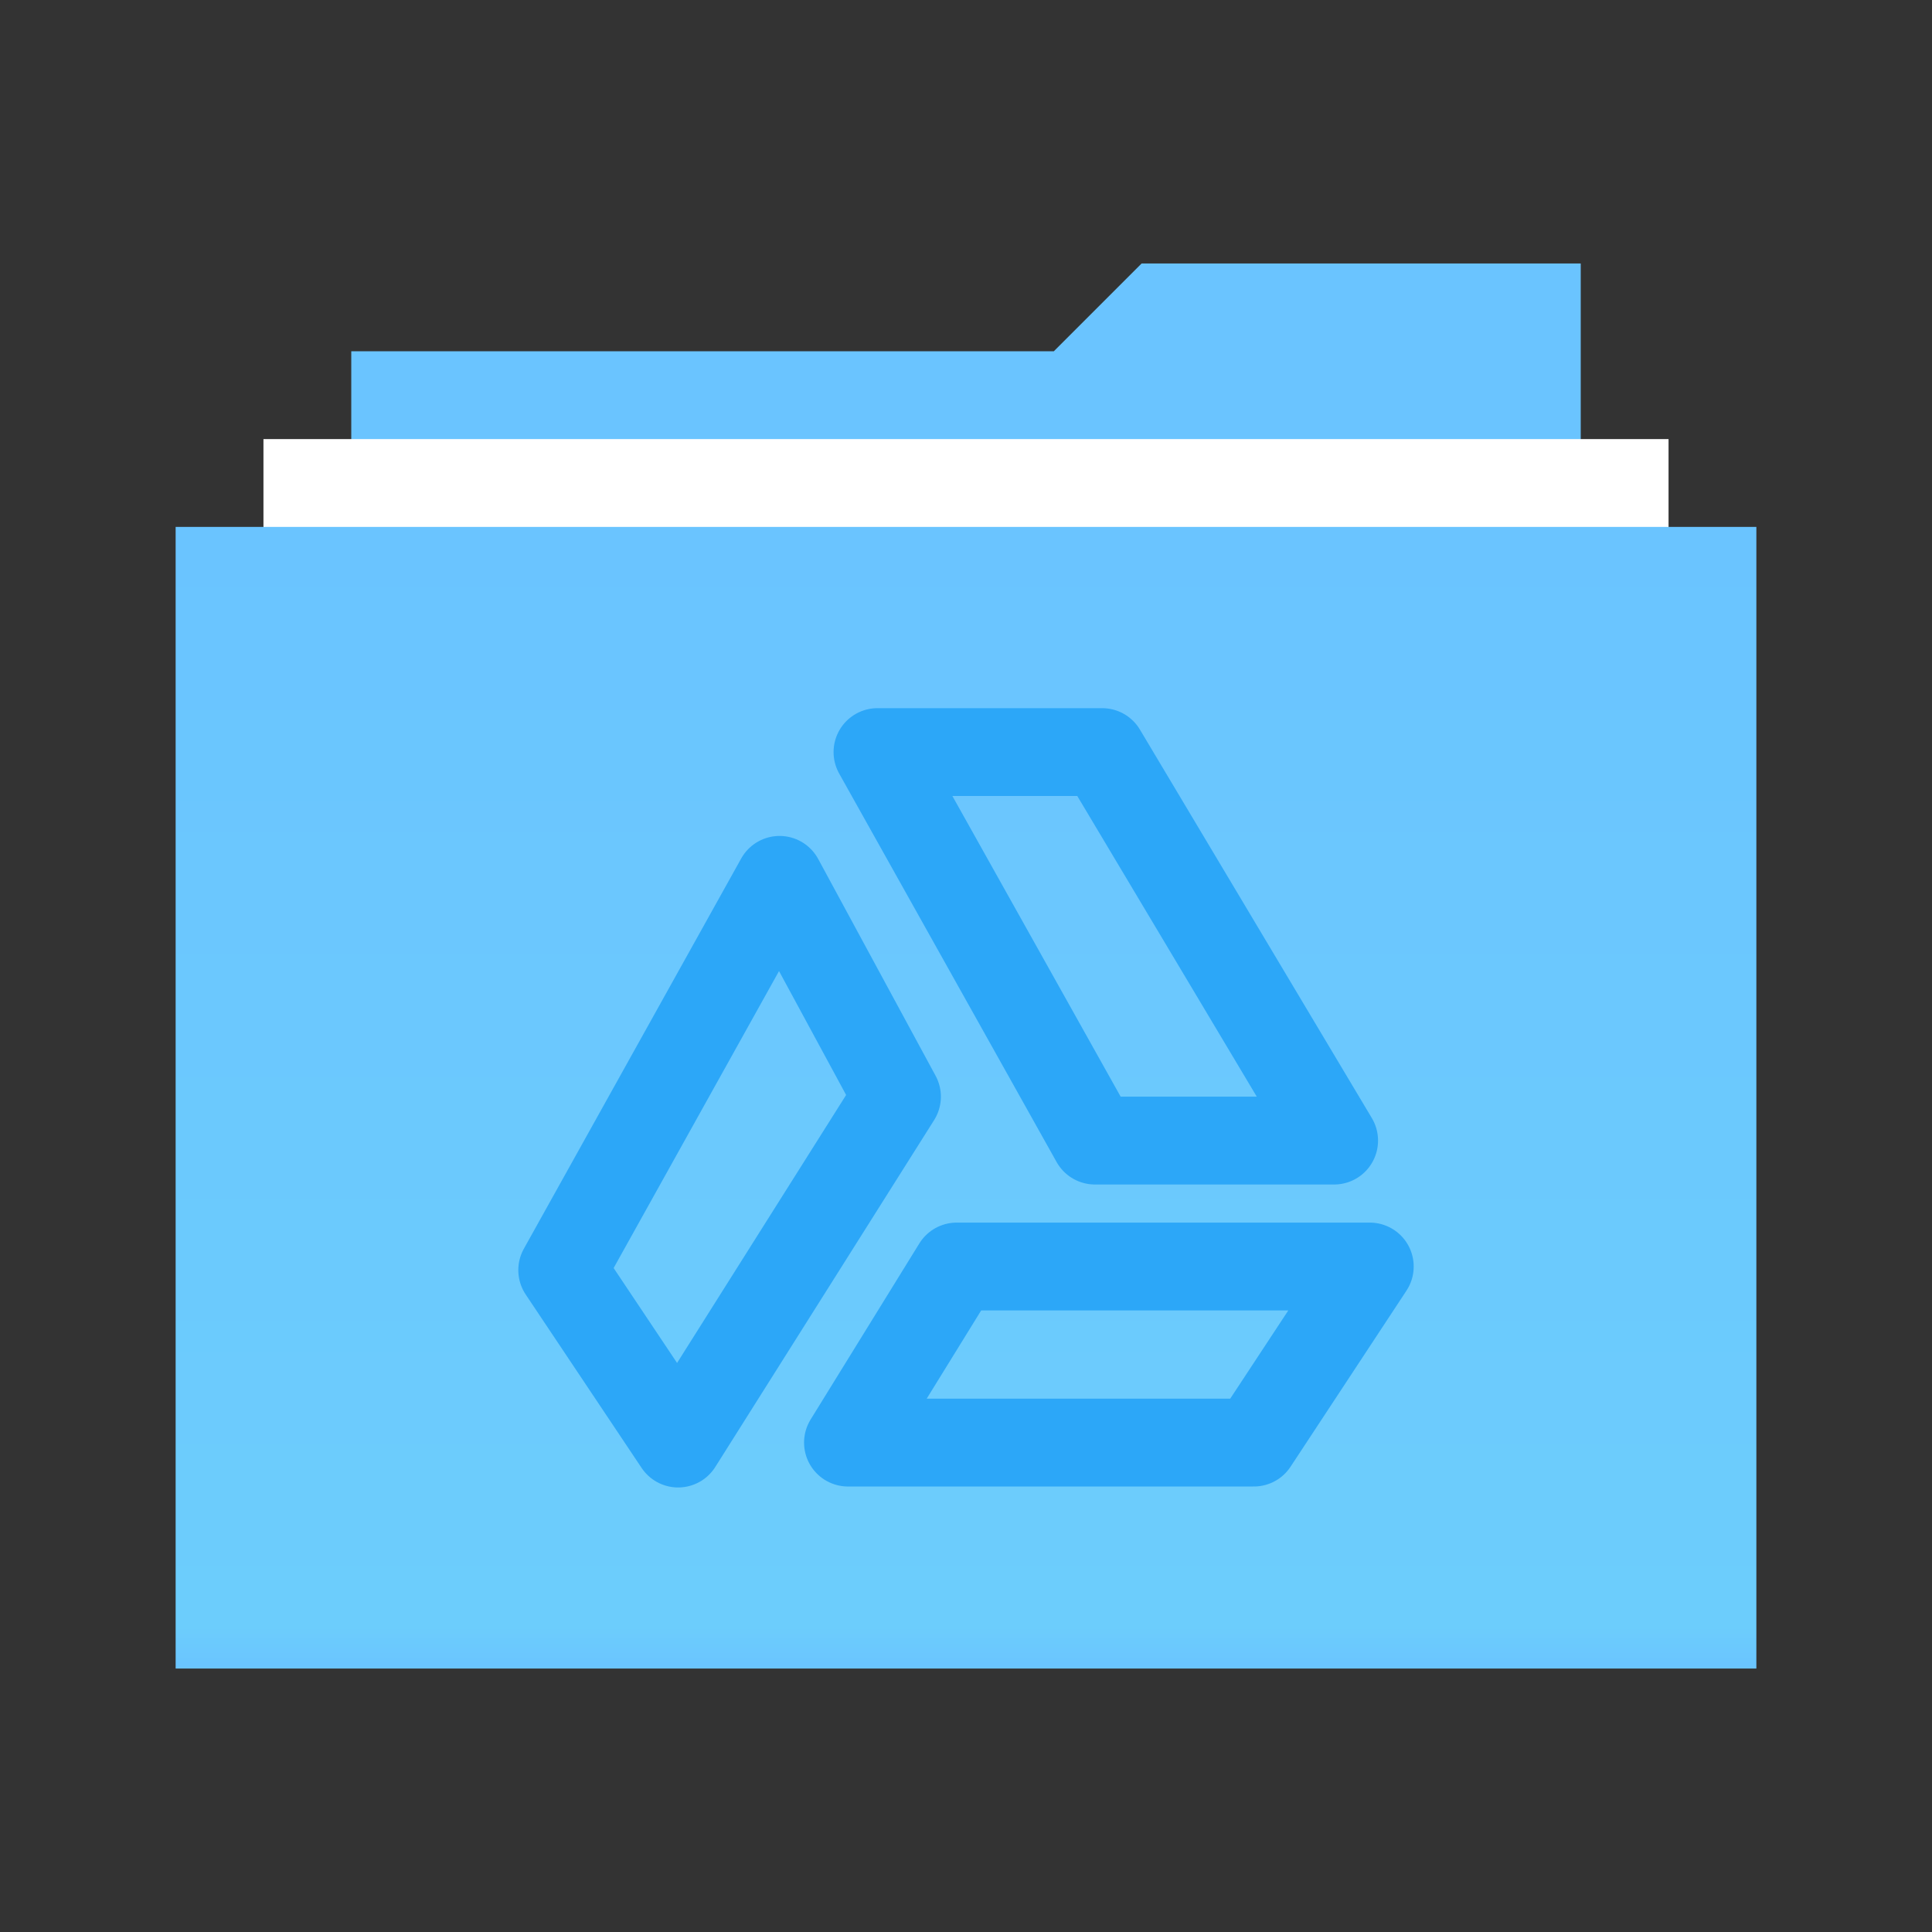 <svg width="22" height="22" version="1.1" viewBox="0 0 22 22" xmlns="http://www.w3.org/2000/svg">
<rect x="0" y="0" width="22" height="22" fill="#333333" stroke="none"/>
<title>folder-documents</title>
<defs>
<linearGradient id="a" x1="8.743" x2="8.743" y1="3.53" y2="18.827" gradientTransform="matrix(1.177 0 0 .85 2 3)" gradientUnits="userSpaceOnUse">
<stop stop-color="#6AC4FF" offset="0"/>
<stop stop-color="#6CCDFC" offset=".963"/>
<stop stop-color="#6AC4FF" offset="1"/>
</linearGradient>
</defs>
<g fill-rule="evenodd">
<path d="m13 3h5v14.995h-14v-13.995h8z" fill="#6ac4ff"/>
<path d="m3 18v-13h16v13z" fill="#fff"/>
<path d="m2 19v-13h18v13z" fill="url(#a)"/>
</g>
<g transform="translate(.195 -.086)" fill="none" stroke="#2ca7f8" stroke-linejoin="round">
<path d="m14.997 13.074-2.641-4.424h-2.559l2.476 4.424z"/>
<path d="m10.699 14.508-1.238 2.005h4.622l1.32-2.005z"/>
<path d="m8.682 10.105-2.475 4.444 1.32 1.975 2.492-3.95z"/>
</g>
</svg>
